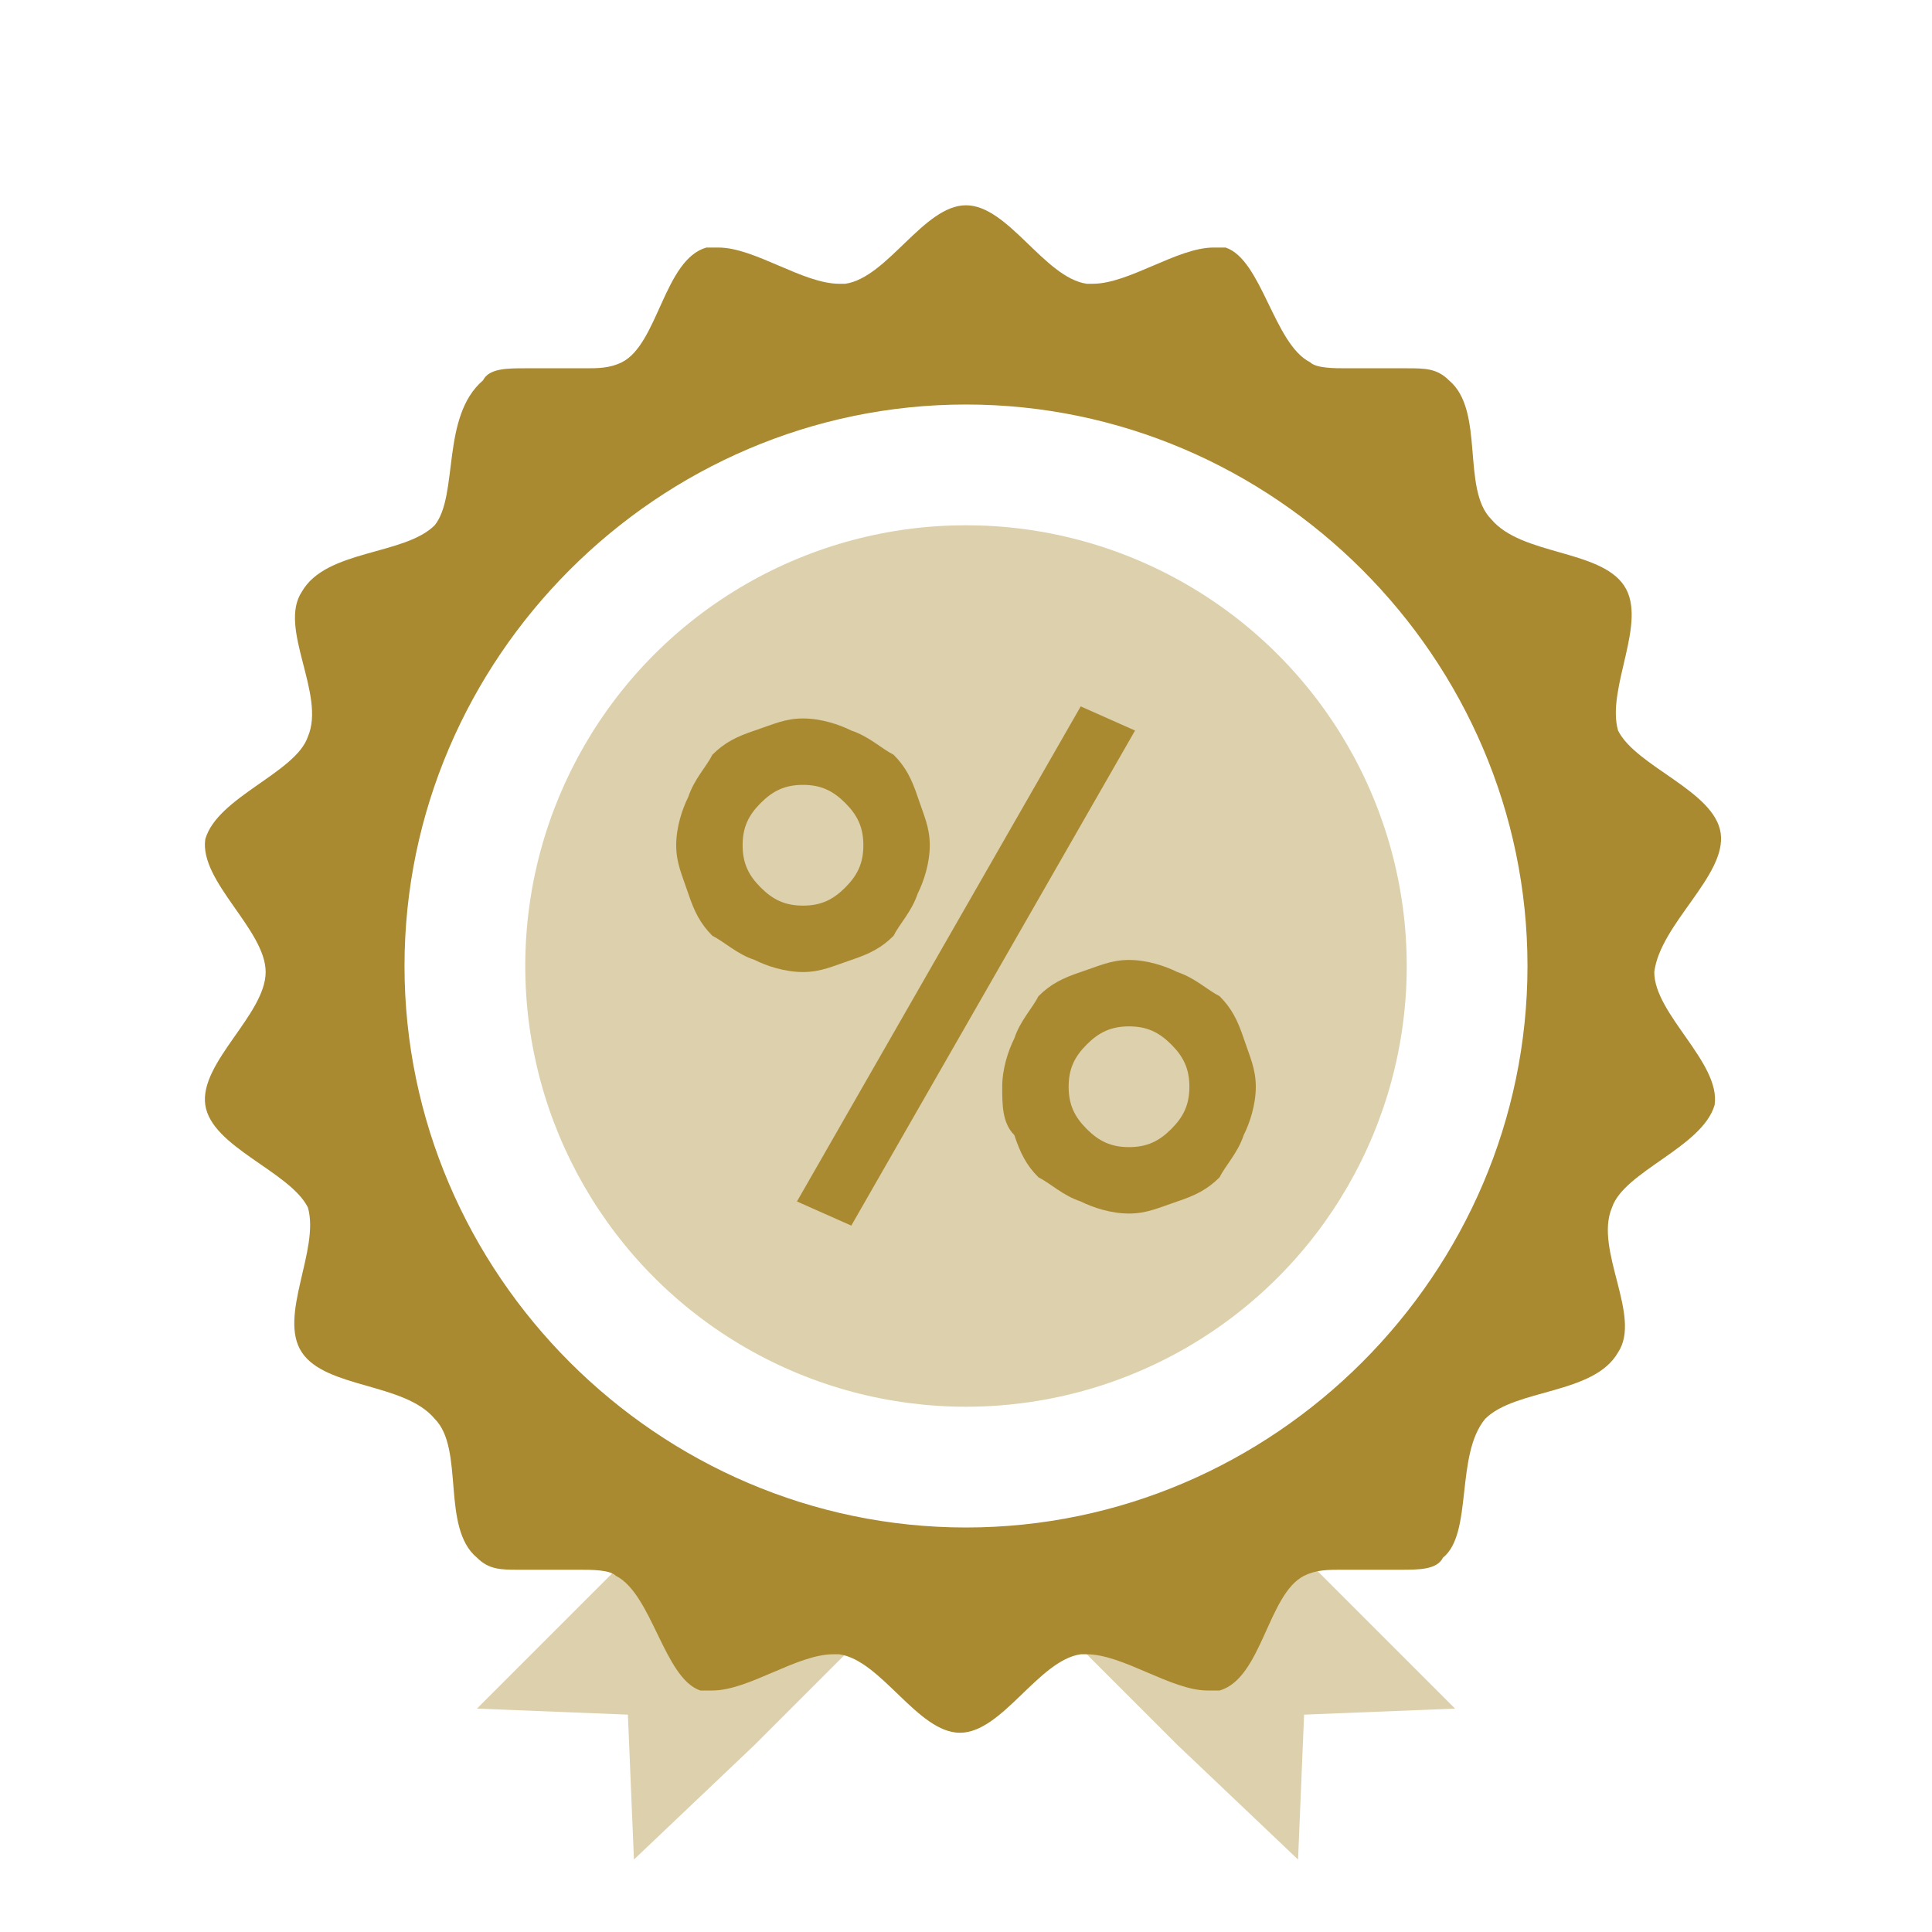 <?xml version="1.0" encoding="utf-8"?>
<!-- Generator: Adobe Illustrator 24.2.0, SVG Export Plug-In . SVG Version: 6.00 Build 0)  -->
<svg version="1.1" id="Layer_1" xmlns="http://www.w3.org/2000/svg" xmlns:xlink="http://www.w3.org/1999/xlink" x="0px" y="0px"
	 viewBox="0 0 32 32" style="enable-background:new 0 0 32 32;" xml:space="preserve">
<style type="text/css">
	.st0{fill:#AA8A30;}
	.st1{fill:#1565C0;}
	.st2{fill:#D32F2F;}
	.st3{fill:#66BB6A;}
	.st4{fill:#0A4466;}
	.st5{fill:#8E24AA;}
	.st6{fill:#161616;}
	.st7{fill:#3E87CF;}
	.st8{fill:#E03C24;}
	.st9{fill:#9BC6F2;}
	.st10{fill:#777777;}
	.st11{fill:#2576C7;}
	.st12{fill:#FFFFFF;}
	.st13{opacity:0.6;fill:#2576C7;enable-background:new    ;}
	.st14{opacity:0.6;fill:#FFFFFF;enable-background:new    ;}
	.st15{opacity:0.6;fill:#FFFFFF;}
	.st16{fill:#FFE39D;}
	.st17{fill:#ED9C26;}
	.st18{opacity:0.4;fill:#0A4466;}
	.st19{opacity:0.4;fill:#00796B;}
	.st20{fill:#00796B;}
	.st21{fill:none;}
	.st22{fill:#690000;}
	.st23{fill:#A08165;}
	.st24{fill:#D8C4B3;}
	.st25{fill:#FFD4FF;}
	.st26{opacity:0.6;fill:none;stroke:#FFFFFF;stroke-width:4;stroke-linecap:round;stroke-miterlimit:10;}
	.st27{fill:#571B6D;}
	.st28{opacity:0.4;fill:#571B6D;}
	.st29{opacity:0.6;fill:#571B6D;}
	.st30{fill:#CA0821;}
	.st31{opacity:0.2;fill:#CA0821;enable-background:new    ;}
	.st32{fill:#CA0821;enable-background:new    ;}
	.st33{opacity:0.4;}
	.st34{opacity:0.6;fill:#CA0821;enable-background:new    ;}
	.st35{opacity:0.6;enable-background:new    ;}
	.st36{opacity:0.6;}
	.st37{opacity:0.6;fill:#3E87CF;}
	.st38{opacity:0.8;fill:#571B6D;}
	.st39{opacity:0.6;fill:#F1FF2E;}
	.st40{opacity:0.8;fill:none;stroke:#FFFFFF;stroke-miterlimit:10;}
	.st41{fill:#283593;}
	.st42{opacity:0.4;fill:#777777;}
	.st43{opacity:0.4;fill:#283593;}
	.st44{opacity:0.4;fill:#1565C0;}
	.st45{opacity:0.6;fill:#1565C0;}
	.st46{opacity:0.4;fill:#D32F2F;}
	.st47{opacity:0.4;fill:#66BB6A;}
	.st48{opacity:0.4;fill:#AA8A30;}
	.st49{opacity:0.4;fill:#777777;enable-background:new    ;}
	.st50{fill:#9F8165;}
	.st51{opacity:0.4;fill:#9F8165;}
</style>
<g>
	<g>
		<circle class="st48" cx="16" cy="16" r="7.3"/>
		<g>
			<path class="st0" d="M11.2,14c0-0.3,0.1-0.6,0.2-0.8c0.1-0.3,0.3-0.5,0.4-0.7c0.2-0.2,0.4-0.3,0.7-0.4c0.3-0.1,0.5-0.2,0.8-0.2
				c0.3,0,0.6,0.1,0.8,0.2c0.3,0.1,0.5,0.3,0.7,0.4c0.2,0.2,0.3,0.4,0.4,0.7c0.1,0.3,0.2,0.5,0.2,0.8c0,0.3-0.1,0.6-0.2,0.8
				c-0.1,0.3-0.3,0.5-0.4,0.7c-0.2,0.2-0.4,0.3-0.7,0.4c-0.3,0.1-0.5,0.2-0.8,0.2c-0.3,0-0.6-0.1-0.8-0.2c-0.3-0.1-0.5-0.3-0.7-0.4
				c-0.2-0.2-0.3-0.4-0.4-0.7C11.3,14.5,11.2,14.3,11.2,14z M14.3,14c0-0.3-0.1-0.5-0.3-0.7c-0.2-0.2-0.4-0.3-0.7-0.3
				c-0.3,0-0.5,0.1-0.7,0.3c-0.2,0.2-0.3,0.4-0.3,0.7c0,0.3,0.1,0.5,0.3,0.7c0.2,0.2,0.4,0.3,0.7,0.3c0.3,0,0.5-0.1,0.7-0.3
				C14.2,14.5,14.3,14.3,14.3,14z M17.9,11.7l0.9,0.4l-4.7,8.2l-0.9-0.4L17.9,11.7z M16.6,18c0-0.3,0.1-0.6,0.2-0.8
				c0.1-0.3,0.3-0.5,0.4-0.7c0.2-0.2,0.4-0.3,0.7-0.4c0.3-0.1,0.5-0.2,0.8-0.2c0.3,0,0.6,0.1,0.8,0.2c0.3,0.1,0.5,0.3,0.7,0.4
				c0.2,0.2,0.3,0.4,0.4,0.7c0.1,0.3,0.2,0.5,0.2,0.8c0,0.3-0.1,0.6-0.2,0.8c-0.1,0.3-0.3,0.5-0.4,0.7c-0.2,0.2-0.4,0.3-0.7,0.4
				c-0.3,0.1-0.5,0.2-0.8,0.2c-0.3,0-0.6-0.1-0.8-0.2c-0.3-0.1-0.5-0.3-0.7-0.4c-0.2-0.2-0.3-0.4-0.4-0.7
				C16.6,18.6,16.6,18.3,16.6,18z M19.7,18c0-0.3-0.1-0.5-0.3-0.7C19.2,17.1,19,17,18.7,17c-0.3,0-0.5,0.1-0.7,0.3
				c-0.2,0.2-0.3,0.4-0.3,0.7c0,0.3,0.1,0.5,0.3,0.7c0.2,0.2,0.4,0.3,0.7,0.3c0.3,0,0.5-0.1,0.7-0.3C19.6,18.5,19.7,18.3,19.7,18z"
				/>
		</g>
		<path class="st0" d="M28.5,13.8c-0.1-0.7-1.4-1.1-1.7-1.7c-0.2-0.7,0.5-1.8,0.1-2.4c-0.4-0.6-1.7-0.5-2.2-1.1
			c-0.5-0.5-0.1-1.8-0.7-2.3c-0.2-0.2-0.4-0.2-0.7-0.2c-0.3,0-0.7,0-1,0c-0.2,0-0.5,0-0.6-0.1c-0.6-0.3-0.8-1.7-1.4-1.9
			c-0.1,0-0.2,0-0.2,0c-0.6,0-1.4,0.6-2,0.6c0,0-0.1,0-0.1,0c-0.7-0.1-1.3-1.3-2-1.3c-0.7,0-1.3,1.2-2,1.3c0,0-0.1,0-0.1,0
			c-0.6,0-1.4-0.6-2-0.6c-0.1,0-0.2,0-0.2,0c-0.7,0.2-0.8,1.6-1.4,1.9c-0.2,0.1-0.4,0.1-0.6,0.1c-0.3,0-0.7,0-1,0
			c-0.3,0-0.6,0-0.7,0.2C7.3,6.9,7.6,8.2,7.2,8.7C6.7,9.2,5.4,9.1,5,9.8c-0.4,0.6,0.4,1.7,0.1,2.4c-0.2,0.6-1.5,1-1.7,1.7
			c-0.1,0.7,1,1.5,1,2.2c0,0.7-1.1,1.5-1,2.2c0.1,0.7,1.4,1.1,1.7,1.7c0.2,0.7-0.5,1.8-0.1,2.4c0.4,0.6,1.7,0.5,2.2,1.1
			c0.5,0.5,0.1,1.8,0.7,2.3c0.2,0.2,0.4,0.2,0.7,0.2c0.3,0,0.7,0,1,0c0.2,0,0.5,0,0.6,0.1c0.6,0.3,0.8,1.7,1.4,1.9
			c0.1,0,0.2,0,0.2,0c0.6,0,1.4-0.6,2-0.6c0,0,0.1,0,0.1,0c0.7,0.1,1.3,1.3,2,1.3c0.7,0,1.3-1.2,2-1.3c0,0,0.1,0,0.1,0
			c0.6,0,1.4,0.6,2,0.6c0.1,0,0.2,0,0.2,0c0.7-0.2,0.8-1.6,1.4-1.9c0.2-0.1,0.4-0.1,0.6-0.1c0.3,0,0.7,0,1,0c0.3,0,0.6,0,0.7-0.2
			c0.5-0.4,0.2-1.7,0.7-2.3c0.5-0.5,1.8-0.4,2.2-1.1c0.4-0.6-0.4-1.7-0.1-2.4c0.2-0.6,1.5-1,1.7-1.7c0.1-0.7-1-1.5-1-2.2
			C27.5,15.3,28.6,14.5,28.5,13.8z M16,25.3c-5.1,0-9.3-4.2-9.3-9.3s4.2-9.3,9.3-9.3c5.1,0,9.3,4.2,9.3,9.3S21.1,25.3,16,25.3z"/>
	</g>
	<g>
		<polygon class="st48" points="10.5,30.8 10.4,28.4 7.9,28.3 9.9,26.3 11.8,24.4 13.1,25.7 14.4,27 12.5,28.9 		"/>
		<polygon class="st48" points="21.5,30.8 21.6,28.4 24.1,28.3 22.1,26.3 20.2,24.4 18.9,25.7 17.6,27 19.5,28.9 		"/>
	</g>
</g>
</svg>
